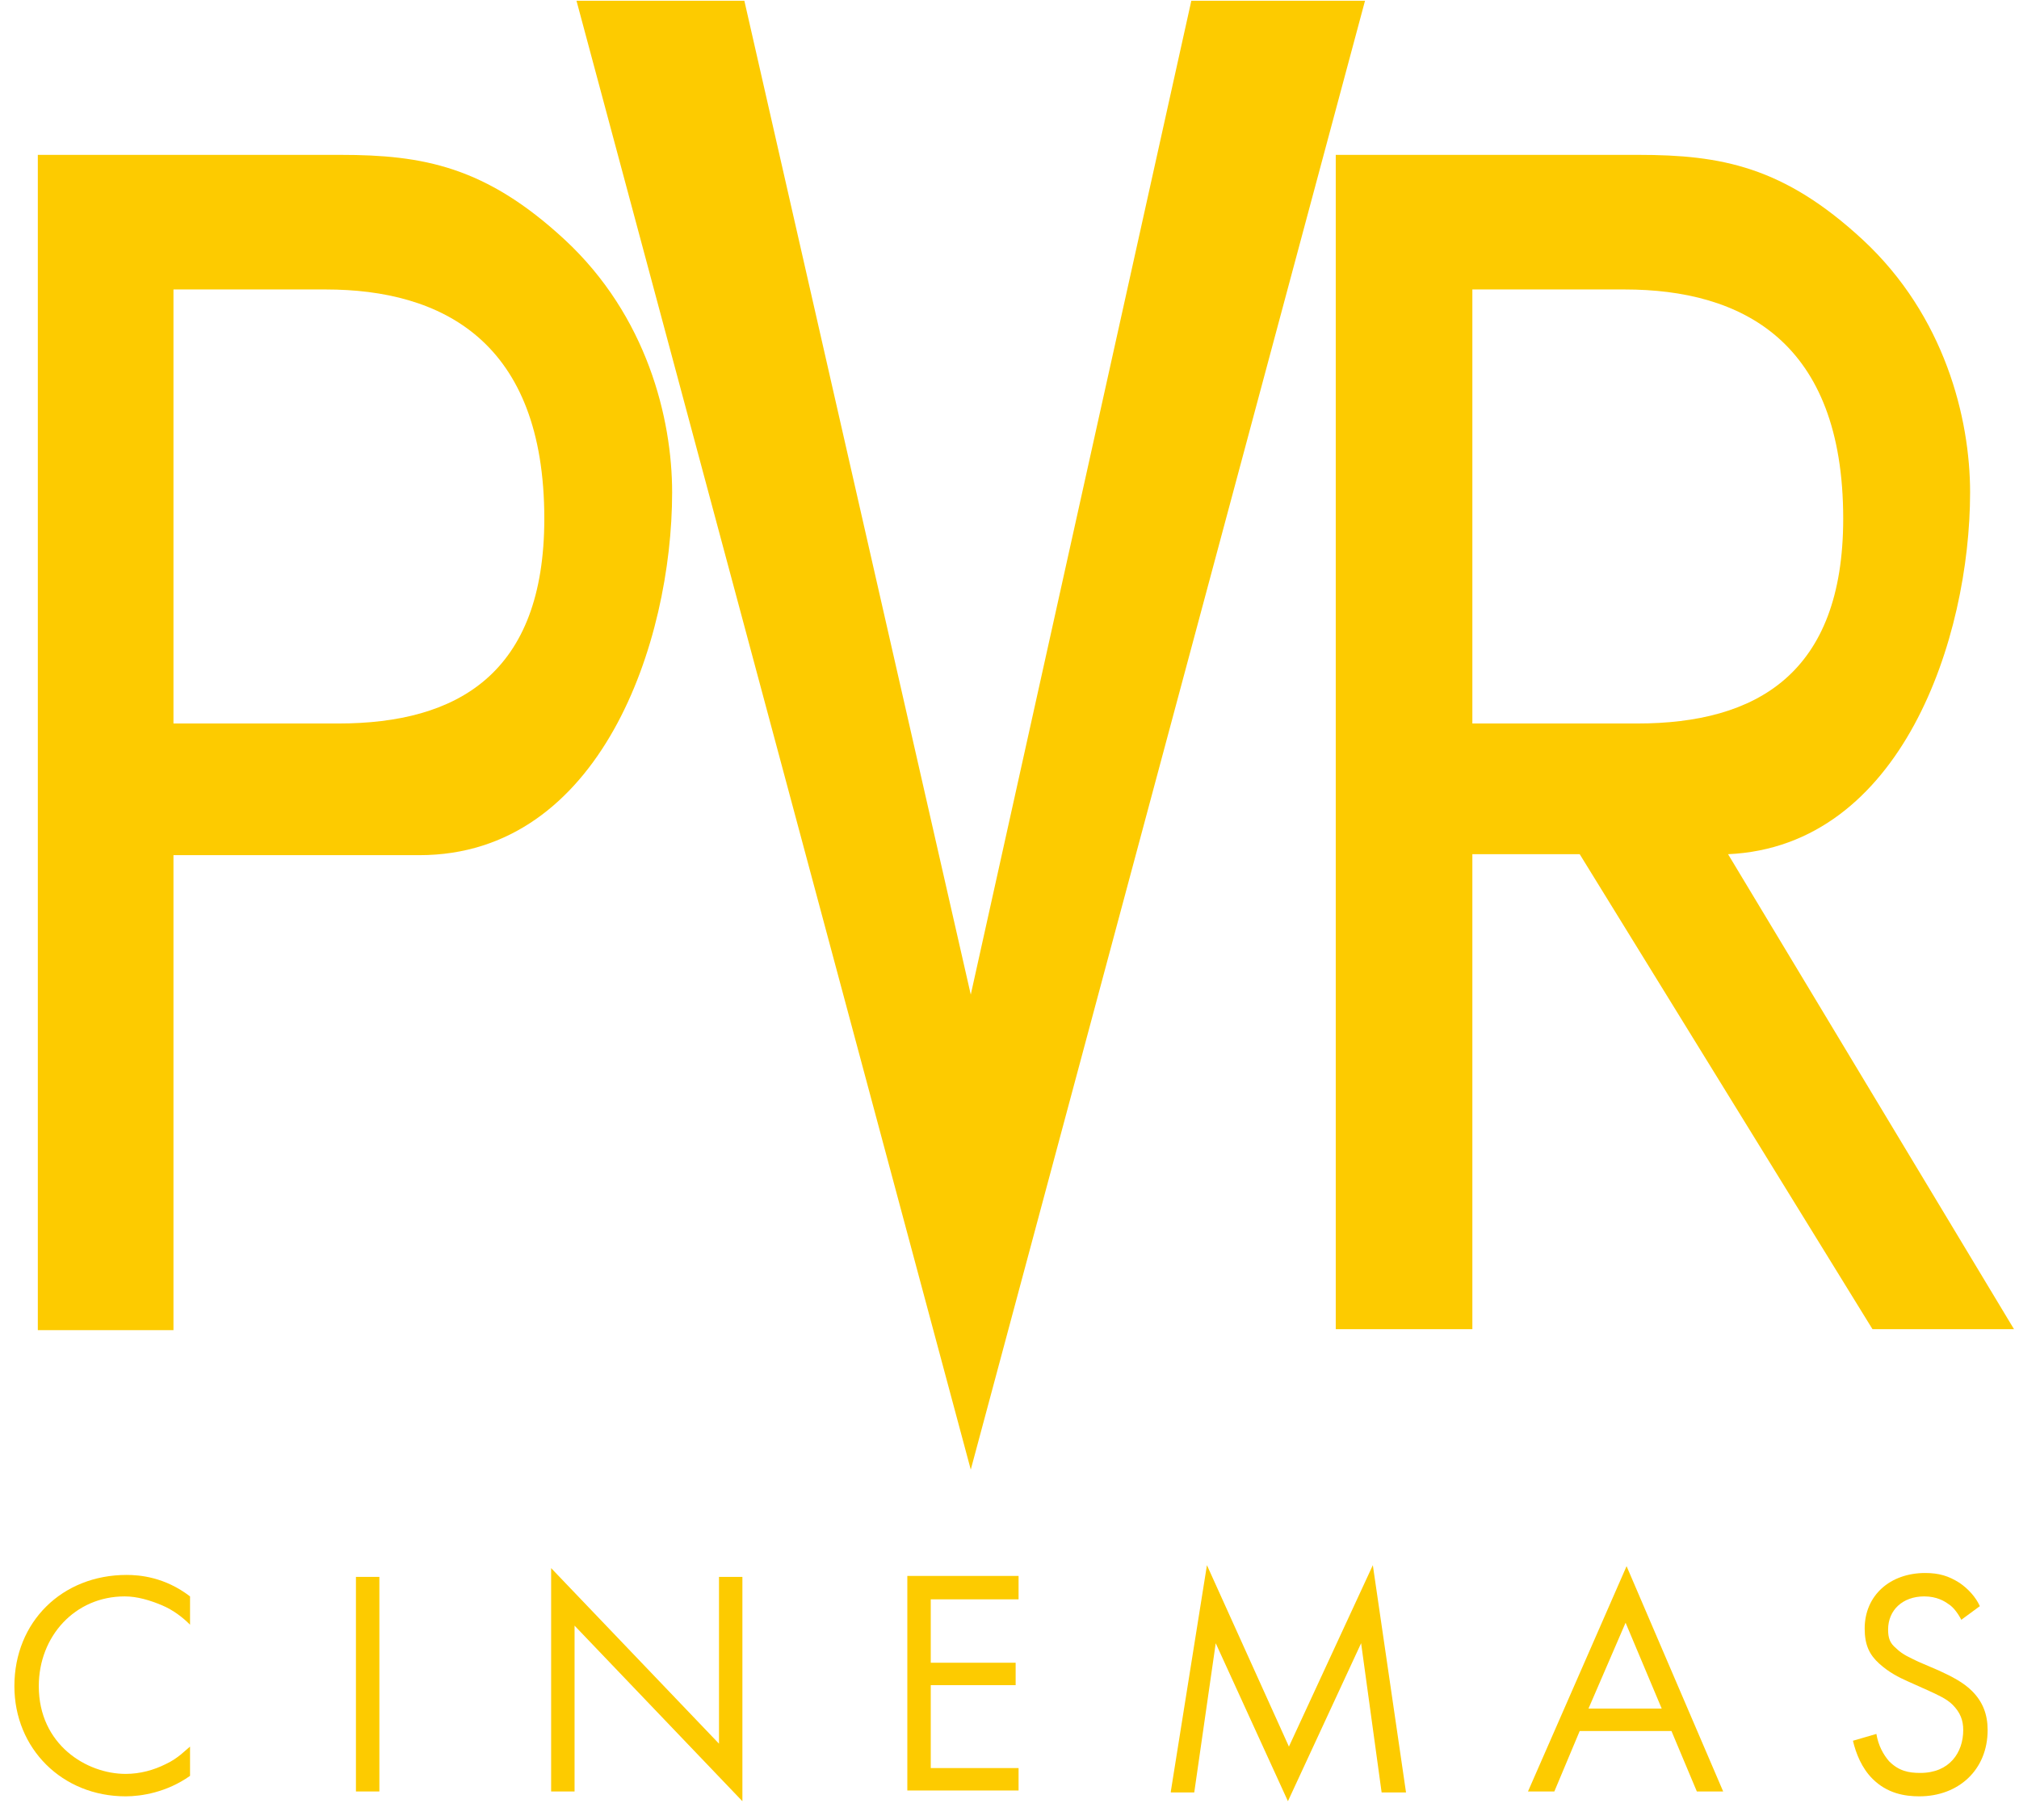 <?xml version="1.0" encoding="UTF-8"?>
<svg width="71px" height="64px" viewBox="0 0 71 64" version="1.1" xmlns="http://www.w3.org/2000/svg" xmlns:xlink="http://www.w3.org/1999/xlink">
    <!-- Generator: Sketch 50.2 (55047) - http://www.bohemiancoding.com/sketch -->
    <title>pvr</title>
    <desc>Created with Sketch.</desc>
    <defs></defs>
    <g id="Final-Designs" stroke="none" stroke-width="1" fill="none" fill-rule="evenodd">
        <g id="Home-page-final" transform="translate(-924, -2619)" fill="#FDCB00" fill-rule="nonzero">
            <g id="client-logos" transform="translate(170, 2606)">
                <g id="Group-36">
                    <g id="Group-54" transform="translate(7.195, 12.585)">
                        <g id="pvr" transform="translate(746.815, 0)">
                            <g id="Group" transform="translate(0.29, 0.202)">
                                <g transform="translate(0, 55.23)" id="Shape">
                                    <path d="M6.383,2.127 C6.143,1.887 5.8,1.612 5.388,1.441 C4.976,1.269 4.53,1.132 4.084,1.132 C2.334,1.132 1.064,2.539 1.064,4.288 C1.064,6.346 2.745,7.375 4.118,7.375 C4.633,7.375 5.113,7.238 5.525,7.032 C5.971,6.827 6.246,6.518 6.383,6.415 L6.383,7.444 C5.56,8.027 4.667,8.164 4.118,8.164 C1.888,8.164 0.206,6.484 0.206,4.288 C0.206,2.024 1.888,0.377 4.153,0.377 C4.599,0.377 5.491,0.446 6.383,1.132 L6.383,2.127 Z"></path>
                                    <polygon points="13.041 0.446 13.041 7.993 12.217 7.993 12.217 0.446"></polygon>
                                    <polygon points="19.081 7.993 19.081 0.137 24.984 6.312 24.984 0.446 25.807 0.446 25.807 8.336 19.905 2.161 19.905 7.993"></polygon>
                                    <polygon points="35.519 1.235 32.431 1.235 32.431 3.465 35.416 3.465 35.416 4.254 32.431 4.254 32.431 7.17 35.519 7.17 35.519 7.959 31.607 7.959 31.607 0.412 35.519 0.412"></polygon>
                                    <polygon points="40.873 7.993 42.143 0.034 45.026 6.415 47.977 0.034 49.144 8.027 48.286 8.027 47.565 2.779 44.991 8.336 42.452 2.779 41.697 8.027 40.873 8.027"></polygon>
                                    <path d="M58.478,5.866 L55.252,5.866 L54.36,7.993 L53.433,7.993 L56.9,0.069 L60.297,7.993 L59.371,7.993 L58.478,5.866 Z M58.135,5.077 L56.865,2.058 L55.561,5.077 L58.135,5.077 Z"></path>
                                    <path d="M68.671,1.955 C68.568,1.75 68.396,1.509 68.225,1.406 C68.087,1.304 67.813,1.132 67.367,1.132 C66.612,1.132 66.097,1.612 66.097,2.298 C66.097,2.607 66.166,2.779 66.371,2.95 C66.612,3.19 66.886,3.293 67.161,3.43 L67.881,3.739 C68.328,3.945 68.739,4.151 69.048,4.46 C69.426,4.837 69.597,5.283 69.597,5.832 C69.597,7.238 68.568,8.164 67.195,8.164 C66.68,8.164 66.063,8.062 65.548,7.547 C65.17,7.17 64.964,6.655 64.861,6.209 L65.685,5.969 C65.754,6.381 65.925,6.689 66.131,6.93 C66.474,7.273 66.818,7.341 67.229,7.341 C68.259,7.341 68.739,6.621 68.739,5.832 C68.739,5.489 68.636,5.214 68.362,4.94 C68.156,4.734 67.847,4.597 67.47,4.425 L66.783,4.117 C66.474,3.979 66.131,3.808 65.788,3.499 C65.445,3.19 65.273,2.847 65.273,2.264 C65.273,1.098 66.166,0.309 67.401,0.309 C67.881,0.309 68.225,0.412 68.602,0.652 C68.911,0.858 69.186,1.166 69.323,1.475 L68.671,1.955 Z"></path>
                                </g>
                                <polygon id="Shape" points="25.876 0.24 33.838 35.196 41.594 0.24 47.702 0.24 33.838 51.903 19.973 0.24"></polygon>
                                <path d="M19.561,8.645 C16.782,6.072 14.585,5.66 11.668,5.66 L1.03,5.66 L1.03,46.997 L5.8,46.997 L5.8,30.291 L14.448,30.291 C20.831,30.291 23.336,22.778 23.336,17.53 C23.336,14.922 22.444,11.32 19.561,8.645 Z M11.6,25.66 L5.8,25.66 L5.8,10.394 L11.153,10.394 C15.237,10.394 18.841,12.212 18.841,18.456 C18.841,23.91 15.786,25.66 11.6,25.66 Z" id="Shape"></path>
                                <path d="M60.469,30.257 C66.577,29.982 68.98,22.641 68.98,17.53 C68.98,14.922 68.087,11.32 65.205,8.645 C62.425,6.072 60.228,5.66 57.311,5.66 L46.673,5.66 L46.673,46.963 L51.477,46.963 L51.477,30.257 L55.252,30.257 L65.548,46.963 L70.524,46.963 L60.469,30.257 Z M51.477,25.66 L51.477,10.394 L56.831,10.394 C60.949,10.394 64.518,12.212 64.518,18.456 C64.518,23.91 61.464,25.66 57.277,25.66 L51.477,25.66 Z" id="Shape"></path>
                            </g>
                        </g>
                    </g>
                </g>
            </g>
        </g>
    </g>
</svg>